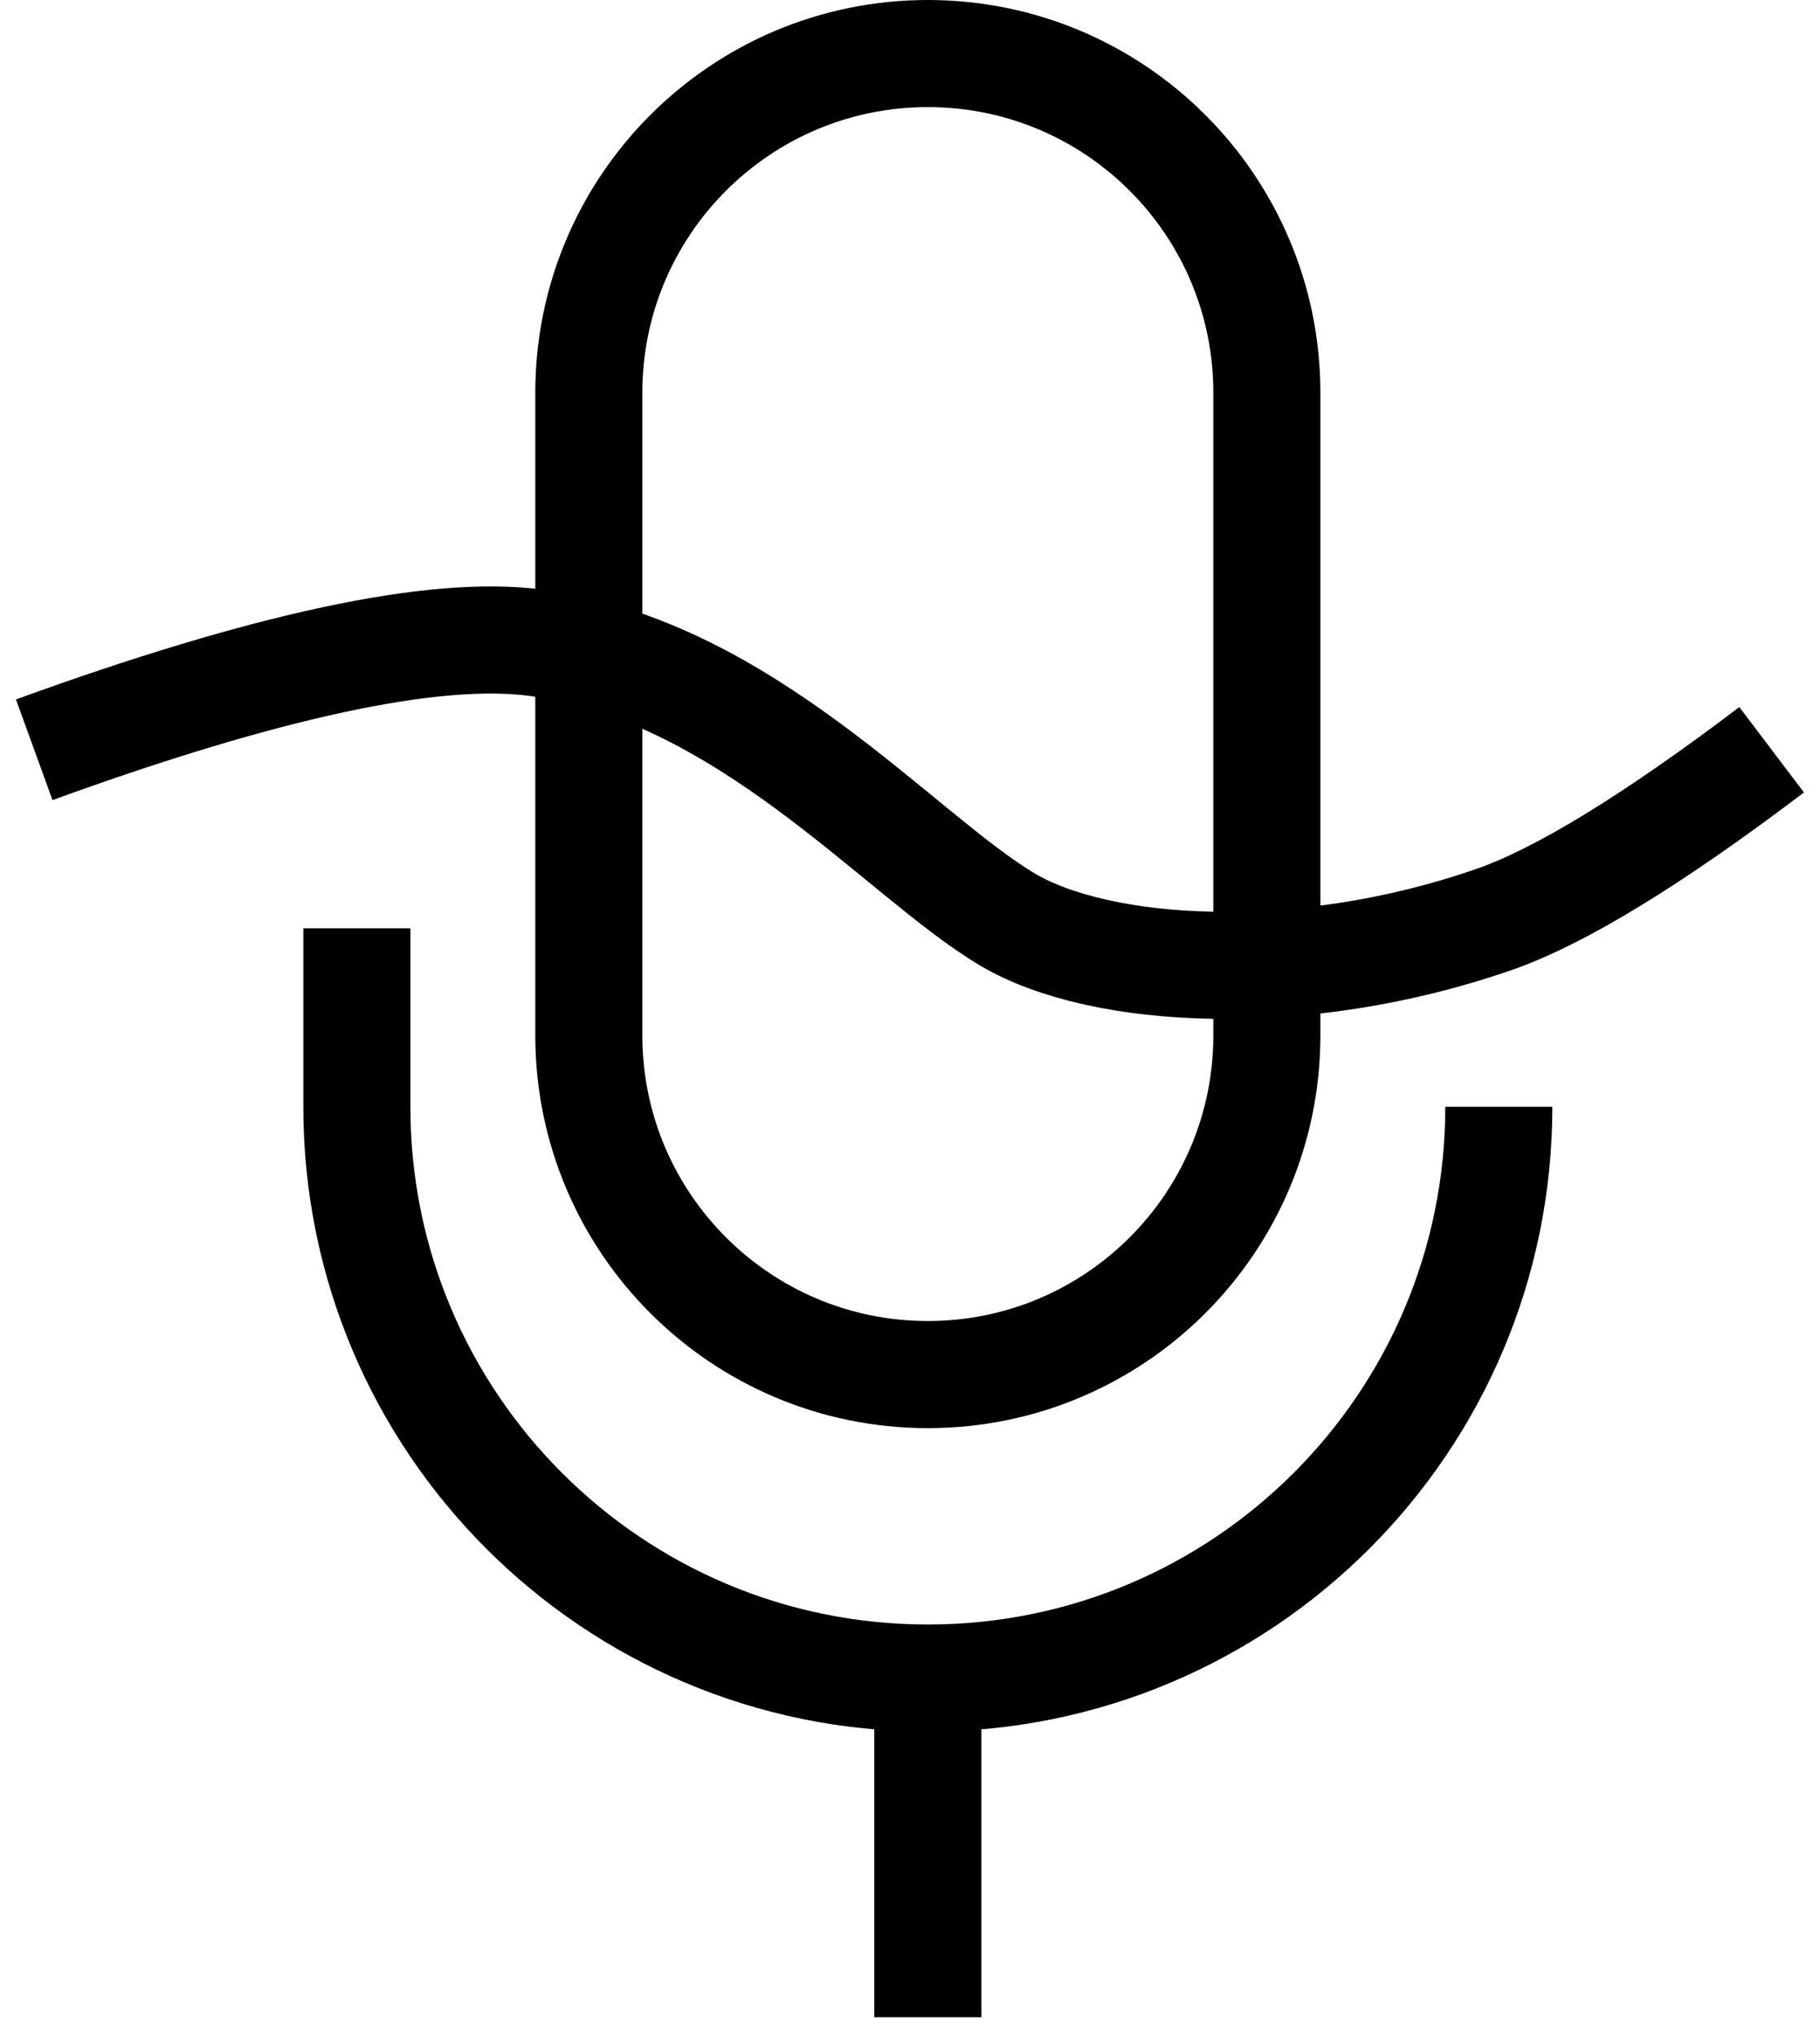 <?xml version="1.0" encoding="UTF-8"?>
<svg width="51px" height="57px" viewBox="0 0 51 57" version="1.1" xmlns="http://www.w3.org/2000/svg" xmlns:xlink="http://www.w3.org/1999/xlink" style="background: #FFFFFF;">
    <!-- Generator: Sketch 54.1 (76490) - https://sketchapp.com -->
    <title>下载 (7)</title>
    <desc>Created with Sketch.</desc>
    <g id="信息标准" stroke="none" stroke-width="1" fill="none" fill-rule="evenodd">
        <g id="信息标准v4" transform="translate(-1334, -455)" stroke="#000000" stroke-width="3">
            <g id="执行代码" transform="translate(0, 300)">
                <g id="编组-5" transform="translate(370, 153)">
                    <g id="编组-47" transform="translate(964.959, 2)">
                        <path d="M34.541,29 L34.541,11 C34.541,5.753 30.288,1.5 25.041,1.5 C19.794,1.5 15.541,5.753 15.541,11 L15.541,29 C15.541,34.247 19.794,38.5 25.041,38.5 C30.288,38.5 34.541,34.247 34.541,29 Z" id="路径"></path>
                        <path d="M41.041,31 C41.041,39.837 33.878,47 25.041,47 C16.204,47 9.041,39.837 9.041,31 L9.041,26" id="路径"></path>
                        <path d="M-2.13162821e-14,21 C6.522,18.631 11.203,17.631 14.041,18 C19.926,18.766 24.233,23.944 27.265,25.75 C29.874,27.304 35.533,27.626 40.916,25.75 C42.766,25.105 45.356,23.522 48.686,21" id="路径-7"></path>
                        <path d="M25.041,47.09 L25.041,55" id="直线-19" stroke-linecap="square"></path>
                    </g>
                </g>
            </g>
        </g>
    </g>
</svg>
